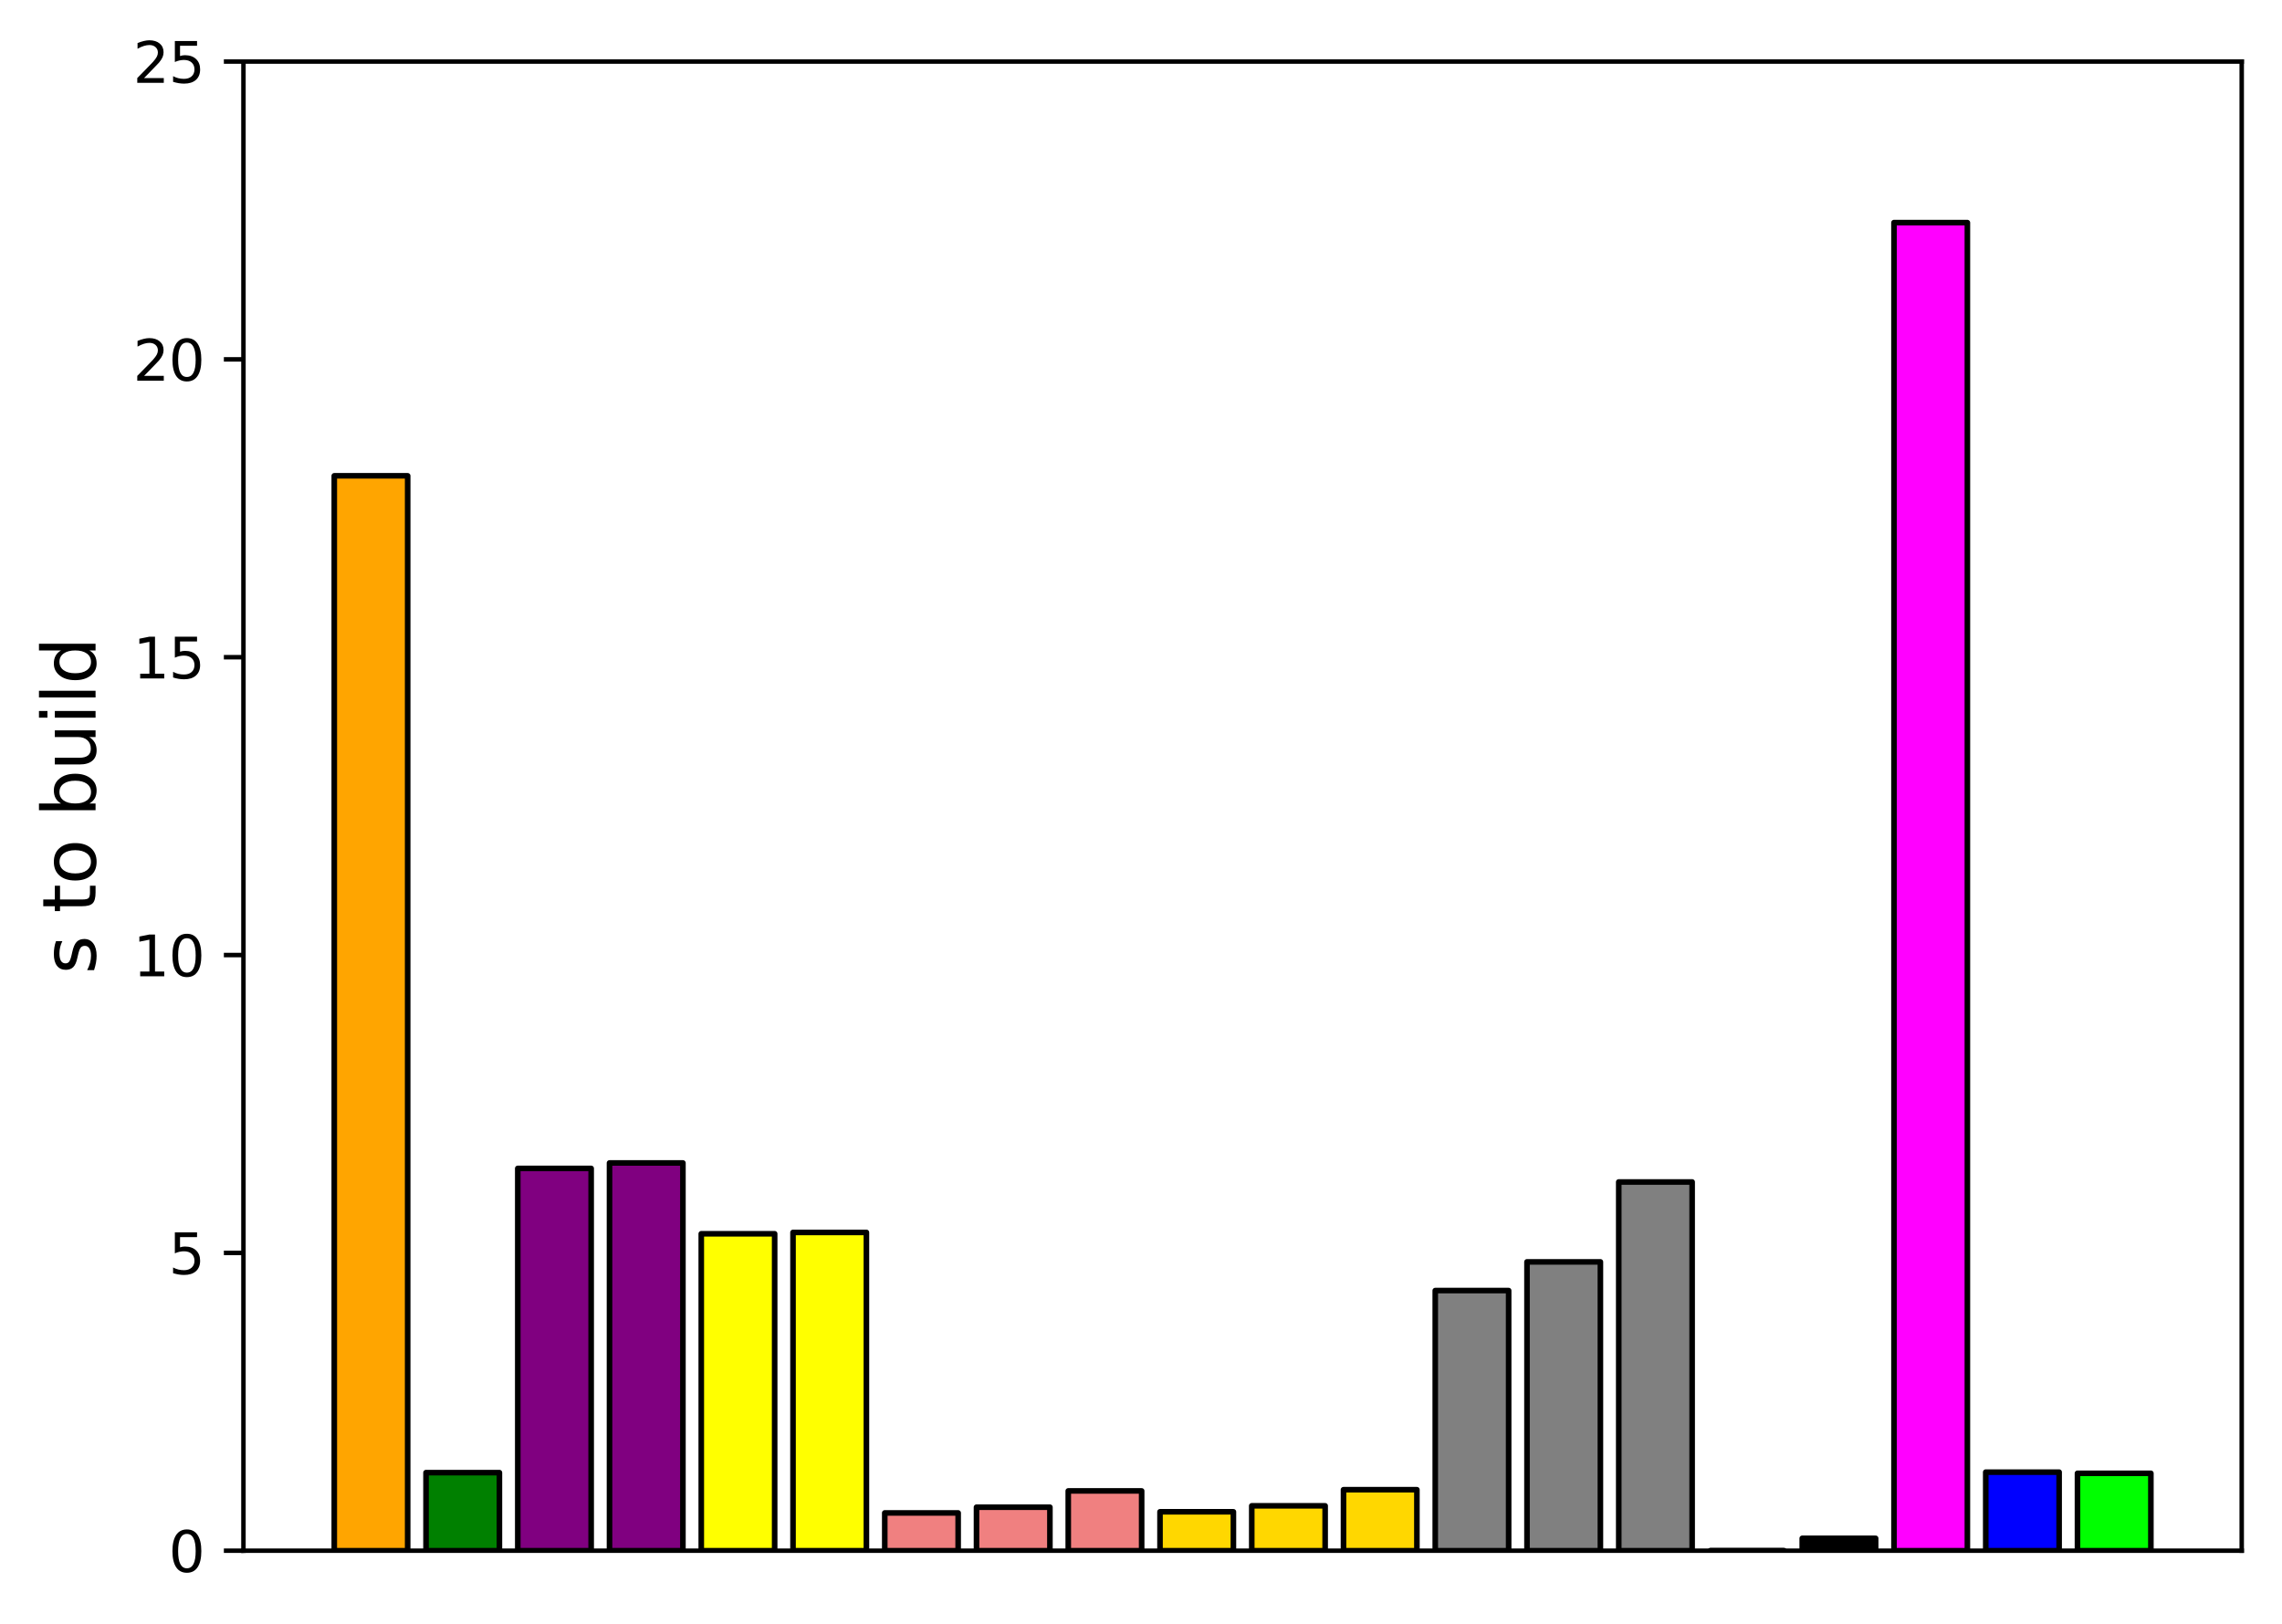 <?xml version="1.0" encoding="utf-8" standalone="no"?>
<!DOCTYPE svg PUBLIC "-//W3C//DTD SVG 1.1//EN"
  "http://www.w3.org/Graphics/SVG/1.1/DTD/svg11.dtd">
<svg xmlns:xlink="http://www.w3.org/1999/xlink" width="407.827pt" height="290.19pt" viewBox="0 0 407.827 290.19" xmlns="http://www.w3.org/2000/svg" version="1.1">
 <defs>
  <style type="text/css">*{stroke-linejoin: round; stroke-linecap: butt}</style>
 </defs>
 <g id="figure_1">
  <g id="patch_1">
   <path d="M 0 290.19 
L 407.827 290.19 
L 407.827 0 
L 0 0 
z
" style="fill: #ffffff"/>
  </g>
  <g id="axes_1">
   <g id="patch_2">
    <path d="M 43.507 277.111 
L 400.627 277.111 
L 400.627 10.999 
L 43.507 10.999 
z
" style="fill: #ffffff"/>
   </g>
   <g id="patch_3">
    <path d="M 59.739 277.111 
L 72.857 277.111 
L 72.857 85.029 
L 59.739 85.029 
z
" clip-path="url(#p7ad62e0de9)" style="fill: #ffa500; stroke: #000000; stroke-linejoin: miter"/>
   </g>
   <g id="patch_4">
    <path d="M 76.136 277.111 
L 89.253 277.111 
L 89.253 263.158 
L 76.136 263.158 
z
" clip-path="url(#p7ad62e0de9)" style="fill: #008000; stroke: #000000; stroke-linejoin: miter"/>
   </g>
   <g id="patch_5">
    <path d="M 92.533 277.111 
L 105.65 277.111 
L 105.65 208.796 
L 92.533 208.796 
z
" clip-path="url(#p7ad62e0de9)" style="fill: #800080; stroke: #000000; stroke-linejoin: miter"/>
   </g>
   <g id="patch_6">
    <path d="M 108.929 277.111 
L 122.047 277.111 
L 122.047 207.822 
L 108.929 207.822 
z
" clip-path="url(#p7ad62e0de9)" style="fill: #800080; stroke: #000000; stroke-linejoin: miter"/>
   </g>
   <g id="patch_7">
    <path d="M 125.326 277.111 
L 138.443 277.111 
L 138.443 220.477 
L 125.326 220.477 
z
" clip-path="url(#p7ad62e0de9)" style="fill: #ffff00; stroke: #000000; stroke-linejoin: miter"/>
   </g>
   <g id="patch_8">
    <path d="M 141.723 277.111 
L 154.84 277.111 
L 154.84 220.234 
L 141.723 220.234 
z
" clip-path="url(#p7ad62e0de9)" style="fill: #ffff00; stroke: #000000; stroke-linejoin: miter"/>
   </g>
   <g id="patch_9">
    <path d="M 158.119 277.111 
L 171.237 277.111 
L 171.237 270.36 
L 158.119 270.36 
z
" clip-path="url(#p7ad62e0de9)" style="fill: #f08080; stroke: #000000; stroke-linejoin: miter"/>
   </g>
   <g id="patch_10">
    <path d="M 174.516 277.111 
L 187.634 277.111 
L 187.634 269.337 
L 174.516 269.337 
z
" clip-path="url(#p7ad62e0de9)" style="fill: #f08080; stroke: #000000; stroke-linejoin: miter"/>
   </g>
   <g id="patch_11">
    <path d="M 190.913 277.111 
L 204.03 277.111 
L 204.03 266.429 
L 190.913 266.429 
z
" clip-path="url(#p7ad62e0de9)" style="fill: #f08080; stroke: #000000; stroke-linejoin: miter"/>
   </g>
   <g id="patch_12">
    <path d="M 207.31 277.111 
L 220.427 277.111 
L 220.427 270.159 
L 207.31 270.159 
z
" clip-path="url(#p7ad62e0de9)" style="fill: #ffd700; stroke: #000000; stroke-linejoin: miter"/>
   </g>
   <g id="patch_13">
    <path d="M 223.706 277.111 
L 236.824 277.111 
L 236.824 269.093 
L 223.706 269.093 
z
" clip-path="url(#p7ad62e0de9)" style="fill: #ffd700; stroke: #000000; stroke-linejoin: miter"/>
   </g>
   <g id="patch_14">
    <path d="M 240.103 277.111 
L 253.22 277.111 
L 253.22 266.212 
L 240.103 266.212 
z
" clip-path="url(#p7ad62e0de9)" style="fill: #ffd700; stroke: #000000; stroke-linejoin: miter"/>
   </g>
   <g id="patch_15">
    <path d="M 256.5 277.111 
L 269.617 277.111 
L 269.617 230.629 
L 256.5 230.629 
z
" clip-path="url(#p7ad62e0de9)" style="fill: #808080; stroke: #000000; stroke-linejoin: miter"/>
   </g>
   <g id="patch_16">
    <path d="M 272.896 277.111 
L 286.014 277.111 
L 286.014 225.497 
L 272.896 225.497 
z
" clip-path="url(#p7ad62e0de9)" style="fill: #808080; stroke: #000000; stroke-linejoin: miter"/>
   </g>
   <g id="patch_17">
    <path d="M 289.293 277.111 
L 302.41 277.111 
L 302.41 211.218 
L 289.293 211.218 
z
" clip-path="url(#p7ad62e0de9)" style="fill: #808080; stroke: #000000; stroke-linejoin: miter"/>
   </g>
   <g id="patch_18">
    <path d="M 305.69 277.111 
L 318.807 277.111 
L 318.807 277.086 
L 305.69 277.086 
z
" clip-path="url(#p7ad62e0de9)" style="stroke: #000000; stroke-linejoin: miter"/>
   </g>
   <g id="patch_19">
    <path d="M 322.086 277.111 
L 335.204 277.111 
L 335.204 274.899 
L 322.086 274.899 
z
" clip-path="url(#p7ad62e0de9)" style="stroke: #000000; stroke-linejoin: miter"/>
   </g>
   <g id="patch_20">
    <path d="M 338.483 277.111 
L 351.6 277.111 
L 351.6 39.783 
L 338.483 39.783 
z
" clip-path="url(#p7ad62e0de9)" style="fill: #ff00ff; stroke: #000000; stroke-linejoin: miter"/>
   </g>
   <g id="patch_21">
    <path d="M 354.88 277.111 
L 367.997 277.111 
L 367.997 263.072 
L 354.88 263.072 
z
" clip-path="url(#p7ad62e0de9)" style="fill: #0000ff; stroke: #000000; stroke-linejoin: miter"/>
   </g>
   <g id="patch_22">
    <path d="M 371.276 277.111 
L 384.394 277.111 
L 384.394 263.279 
L 371.276 263.279 
z
" clip-path="url(#p7ad62e0de9)" style="fill: #00ff00; stroke: #000000; stroke-linejoin: miter"/>
   </g>
   <g id="matplotlib.axis_1"/>
   <g id="matplotlib.axis_2">
    <g id="ytick_1">
     <g id="line2d_1">
      <defs>
       <path id="mb4ebd3f801" d="M 0 0 
L -3.5 0 
" style="stroke: #000000; stroke-width: 0.8"/>
      </defs>
      <g>
       <use xlink:href="#mb4ebd3f801" x="43.507" y="277.111" style="stroke: #000000; stroke-width: 0.8"/>
      </g>
     </g>
     <g id="text_1">
      <!-- 0 -->
      <g transform="translate(30.144 280.91) scale(0.1 -0.1)">
       <defs>
        <path id="DejaVuSans-30" d="M 2034 4250 
Q 1547 4250 1301 3770 
Q 1056 3291 1056 2328 
Q 1056 1369 1301 889 
Q 1547 409 2034 409 
Q 2525 409 2770 889 
Q 3016 1369 3016 2328 
Q 3016 3291 2770 3770 
Q 2525 4250 2034 4250 
z
M 2034 4750 
Q 2819 4750 3233 4129 
Q 3647 3509 3647 2328 
Q 3647 1150 3233 529 
Q 2819 -91 2034 -91 
Q 1250 -91 836 529 
Q 422 1150 422 2328 
Q 422 3509 836 4129 
Q 1250 4750 2034 4750 
z
" transform="scale(0.016)"/>
       </defs>
       <use xlink:href="#DejaVuSans-30"/>
      </g>
     </g>
    </g>
    <g id="ytick_2">
     <g id="line2d_2">
      <g>
       <use xlink:href="#mb4ebd3f801" x="43.507" y="223.889" style="stroke: #000000; stroke-width: 0.8"/>
      </g>
     </g>
     <g id="text_2">
      <!-- 5 -->
      <g transform="translate(30.144 227.688) scale(0.1 -0.1)">
       <defs>
        <path id="DejaVuSans-35" d="M 691 4666 
L 3169 4666 
L 3169 4134 
L 1269 4134 
L 1269 2991 
Q 1406 3038 1543 3061 
Q 1681 3084 1819 3084 
Q 2600 3084 3056 2656 
Q 3513 2228 3513 1497 
Q 3513 744 3044 326 
Q 2575 -91 1722 -91 
Q 1428 -91 1123 -41 
Q 819 9 494 109 
L 494 744 
Q 775 591 1075 516 
Q 1375 441 1709 441 
Q 2250 441 2565 725 
Q 2881 1009 2881 1497 
Q 2881 1984 2565 2268 
Q 2250 2553 1709 2553 
Q 1456 2553 1204 2497 
Q 953 2441 691 2322 
L 691 4666 
z
" transform="scale(0.016)"/>
       </defs>
       <use xlink:href="#DejaVuSans-35"/>
      </g>
     </g>
    </g>
    <g id="ytick_3">
     <g id="line2d_3">
      <g>
       <use xlink:href="#mb4ebd3f801" x="43.507" y="170.666" style="stroke: #000000; stroke-width: 0.8"/>
      </g>
     </g>
     <g id="text_3">
      <!-- 10 -->
      <g transform="translate(23.782 174.466) scale(0.1 -0.1)">
       <defs>
        <path id="DejaVuSans-31" d="M 794 531 
L 1825 531 
L 1825 4091 
L 703 3866 
L 703 4441 
L 1819 4666 
L 2450 4666 
L 2450 531 
L 3481 531 
L 3481 0 
L 794 0 
L 794 531 
z
" transform="scale(0.016)"/>
       </defs>
       <use xlink:href="#DejaVuSans-31"/>
       <use xlink:href="#DejaVuSans-30" transform="translate(63.623 0)"/>
      </g>
     </g>
    </g>
    <g id="ytick_4">
     <g id="line2d_4">
      <g>
       <use xlink:href="#mb4ebd3f801" x="43.507" y="117.444" style="stroke: #000000; stroke-width: 0.8"/>
      </g>
     </g>
     <g id="text_4">
      <!-- 15 -->
      <g transform="translate(23.782 121.243) scale(0.1 -0.1)">
       <use xlink:href="#DejaVuSans-31"/>
       <use xlink:href="#DejaVuSans-35" transform="translate(63.623 0)"/>
      </g>
     </g>
    </g>
    <g id="ytick_5">
     <g id="line2d_5">
      <g>
       <use xlink:href="#mb4ebd3f801" x="43.507" y="64.222" style="stroke: #000000; stroke-width: 0.8"/>
      </g>
     </g>
     <g id="text_5">
      <!-- 20 -->
      <g transform="translate(23.782 68.021) scale(0.1 -0.1)">
       <defs>
        <path id="DejaVuSans-32" d="M 1228 531 
L 3431 531 
L 3431 0 
L 469 0 
L 469 531 
Q 828 903 1448 1529 
Q 2069 2156 2228 2338 
Q 2531 2678 2651 2914 
Q 2772 3150 2772 3378 
Q 2772 3750 2511 3984 
Q 2250 4219 1831 4219 
Q 1534 4219 1204 4116 
Q 875 4013 500 3803 
L 500 4441 
Q 881 4594 1212 4672 
Q 1544 4750 1819 4750 
Q 2544 4750 2975 4387 
Q 3406 4025 3406 3419 
Q 3406 3131 3298 2873 
Q 3191 2616 2906 2266 
Q 2828 2175 2409 1742 
Q 1991 1309 1228 531 
z
" transform="scale(0.016)"/>
       </defs>
       <use xlink:href="#DejaVuSans-32"/>
       <use xlink:href="#DejaVuSans-30" transform="translate(63.623 0)"/>
      </g>
     </g>
    </g>
    <g id="ytick_6">
     <g id="line2d_6">
      <g>
       <use xlink:href="#mb4ebd3f801" x="43.507" y="10.999" style="stroke: #000000; stroke-width: 0.8"/>
      </g>
     </g>
     <g id="text_6">
      <!-- 25 -->
      <g transform="translate(23.782 14.798) scale(0.1 -0.1)">
       <use xlink:href="#DejaVuSans-32"/>
       <use xlink:href="#DejaVuSans-35" transform="translate(63.623 0)"/>
      </g>
     </g>
    </g>
    <g id="text_7">
     <!-- s to build -->
     <g transform="translate(17.078 174.082) rotate(-90) scale(0.13 -0.13)">
      <defs>
       <path id="DejaVuSans-73" d="M 2834 3397 
L 2834 2853 
Q 2591 2978 2328 3040 
Q 2066 3103 1784 3103 
Q 1356 3103 1142 2972 
Q 928 2841 928 2578 
Q 928 2378 1081 2264 
Q 1234 2150 1697 2047 
L 1894 2003 
Q 2506 1872 2764 1633 
Q 3022 1394 3022 966 
Q 3022 478 2636 193 
Q 2250 -91 1575 -91 
Q 1294 -91 989 -36 
Q 684 19 347 128 
L 347 722 
Q 666 556 975 473 
Q 1284 391 1588 391 
Q 1994 391 2212 530 
Q 2431 669 2431 922 
Q 2431 1156 2273 1281 
Q 2116 1406 1581 1522 
L 1381 1569 
Q 847 1681 609 1914 
Q 372 2147 372 2553 
Q 372 3047 722 3315 
Q 1072 3584 1716 3584 
Q 2034 3584 2315 3537 
Q 2597 3491 2834 3397 
z
" transform="scale(0.016)"/>
       <path id="DejaVuSans-20" transform="scale(0.016)"/>
       <path id="DejaVuSans-74" d="M 1172 4494 
L 1172 3500 
L 2356 3500 
L 2356 3053 
L 1172 3053 
L 1172 1153 
Q 1172 725 1289 603 
Q 1406 481 1766 481 
L 2356 481 
L 2356 0 
L 1766 0 
Q 1100 0 847 248 
Q 594 497 594 1153 
L 594 3053 
L 172 3053 
L 172 3500 
L 594 3500 
L 594 4494 
L 1172 4494 
z
" transform="scale(0.016)"/>
       <path id="DejaVuSans-6f" d="M 1959 3097 
Q 1497 3097 1228 2736 
Q 959 2375 959 1747 
Q 959 1119 1226 758 
Q 1494 397 1959 397 
Q 2419 397 2687 759 
Q 2956 1122 2956 1747 
Q 2956 2369 2687 2733 
Q 2419 3097 1959 3097 
z
M 1959 3584 
Q 2709 3584 3137 3096 
Q 3566 2609 3566 1747 
Q 3566 888 3137 398 
Q 2709 -91 1959 -91 
Q 1206 -91 779 398 
Q 353 888 353 1747 
Q 353 2609 779 3096 
Q 1206 3584 1959 3584 
z
" transform="scale(0.016)"/>
       <path id="DejaVuSans-62" d="M 3116 1747 
Q 3116 2381 2855 2742 
Q 2594 3103 2138 3103 
Q 1681 3103 1420 2742 
Q 1159 2381 1159 1747 
Q 1159 1113 1420 752 
Q 1681 391 2138 391 
Q 2594 391 2855 752 
Q 3116 1113 3116 1747 
z
M 1159 2969 
Q 1341 3281 1617 3432 
Q 1894 3584 2278 3584 
Q 2916 3584 3314 3078 
Q 3713 2572 3713 1747 
Q 3713 922 3314 415 
Q 2916 -91 2278 -91 
Q 1894 -91 1617 61 
Q 1341 213 1159 525 
L 1159 0 
L 581 0 
L 581 4863 
L 1159 4863 
L 1159 2969 
z
" transform="scale(0.016)"/>
       <path id="DejaVuSans-75" d="M 544 1381 
L 544 3500 
L 1119 3500 
L 1119 1403 
Q 1119 906 1312 657 
Q 1506 409 1894 409 
Q 2359 409 2629 706 
Q 2900 1003 2900 1516 
L 2900 3500 
L 3475 3500 
L 3475 0 
L 2900 0 
L 2900 538 
Q 2691 219 2414 64 
Q 2138 -91 1772 -91 
Q 1169 -91 856 284 
Q 544 659 544 1381 
z
M 1991 3584 
L 1991 3584 
z
" transform="scale(0.016)"/>
       <path id="DejaVuSans-69" d="M 603 3500 
L 1178 3500 
L 1178 0 
L 603 0 
L 603 3500 
z
M 603 4863 
L 1178 4863 
L 1178 4134 
L 603 4134 
L 603 4863 
z
" transform="scale(0.016)"/>
       <path id="DejaVuSans-6c" d="M 603 4863 
L 1178 4863 
L 1178 0 
L 603 0 
L 603 4863 
z
" transform="scale(0.016)"/>
       <path id="DejaVuSans-64" d="M 2906 2969 
L 2906 4863 
L 3481 4863 
L 3481 0 
L 2906 0 
L 2906 525 
Q 2725 213 2448 61 
Q 2172 -91 1784 -91 
Q 1150 -91 751 415 
Q 353 922 353 1747 
Q 353 2572 751 3078 
Q 1150 3584 1784 3584 
Q 2172 3584 2448 3432 
Q 2725 3281 2906 2969 
z
M 947 1747 
Q 947 1113 1208 752 
Q 1469 391 1925 391 
Q 2381 391 2643 752 
Q 2906 1113 2906 1747 
Q 2906 2381 2643 2742 
Q 2381 3103 1925 3103 
Q 1469 3103 1208 2742 
Q 947 2381 947 1747 
z
" transform="scale(0.016)"/>
      </defs>
      <use xlink:href="#DejaVuSans-73"/>
      <use xlink:href="#DejaVuSans-20" transform="translate(52.1 0)"/>
      <use xlink:href="#DejaVuSans-74" transform="translate(83.887 0)"/>
      <use xlink:href="#DejaVuSans-6f" transform="translate(123.096 0)"/>
      <use xlink:href="#DejaVuSans-20" transform="translate(184.277 0)"/>
      <use xlink:href="#DejaVuSans-62" transform="translate(216.064 0)"/>
      <use xlink:href="#DejaVuSans-75" transform="translate(279.541 0)"/>
      <use xlink:href="#DejaVuSans-69" transform="translate(342.92 0)"/>
      <use xlink:href="#DejaVuSans-6c" transform="translate(370.703 0)"/>
      <use xlink:href="#DejaVuSans-64" transform="translate(398.486 0)"/>
     </g>
    </g>
   </g>
   <g id="patch_23">
    <path d="M 43.507 277.111 
L 43.507 10.999 
" style="fill: none; stroke: #000000; stroke-width: 0.8; stroke-linejoin: miter; stroke-linecap: square"/>
   </g>
   <g id="patch_24">
    <path d="M 400.627 277.111 
L 400.627 10.999 
" style="fill: none; stroke: #000000; stroke-width: 0.8; stroke-linejoin: miter; stroke-linecap: square"/>
   </g>
   <g id="patch_25">
    <path d="M 43.507 277.111 
L 400.627 277.111 
" style="fill: none; stroke: #000000; stroke-width: 0.8; stroke-linejoin: miter; stroke-linecap: square"/>
   </g>
   <g id="patch_26">
    <path d="M 43.507 10.999 
L 400.627 10.999 
" style="fill: none; stroke: #000000; stroke-width: 0.8; stroke-linejoin: miter; stroke-linecap: square"/>
   </g>
  </g>
 </g>
 <defs>
  <clipPath id="p7ad62e0de9">
   <rect x="43.507" y="10.999" width="357.12" height="266.112"/>
  </clipPath>
 </defs>
</svg>
